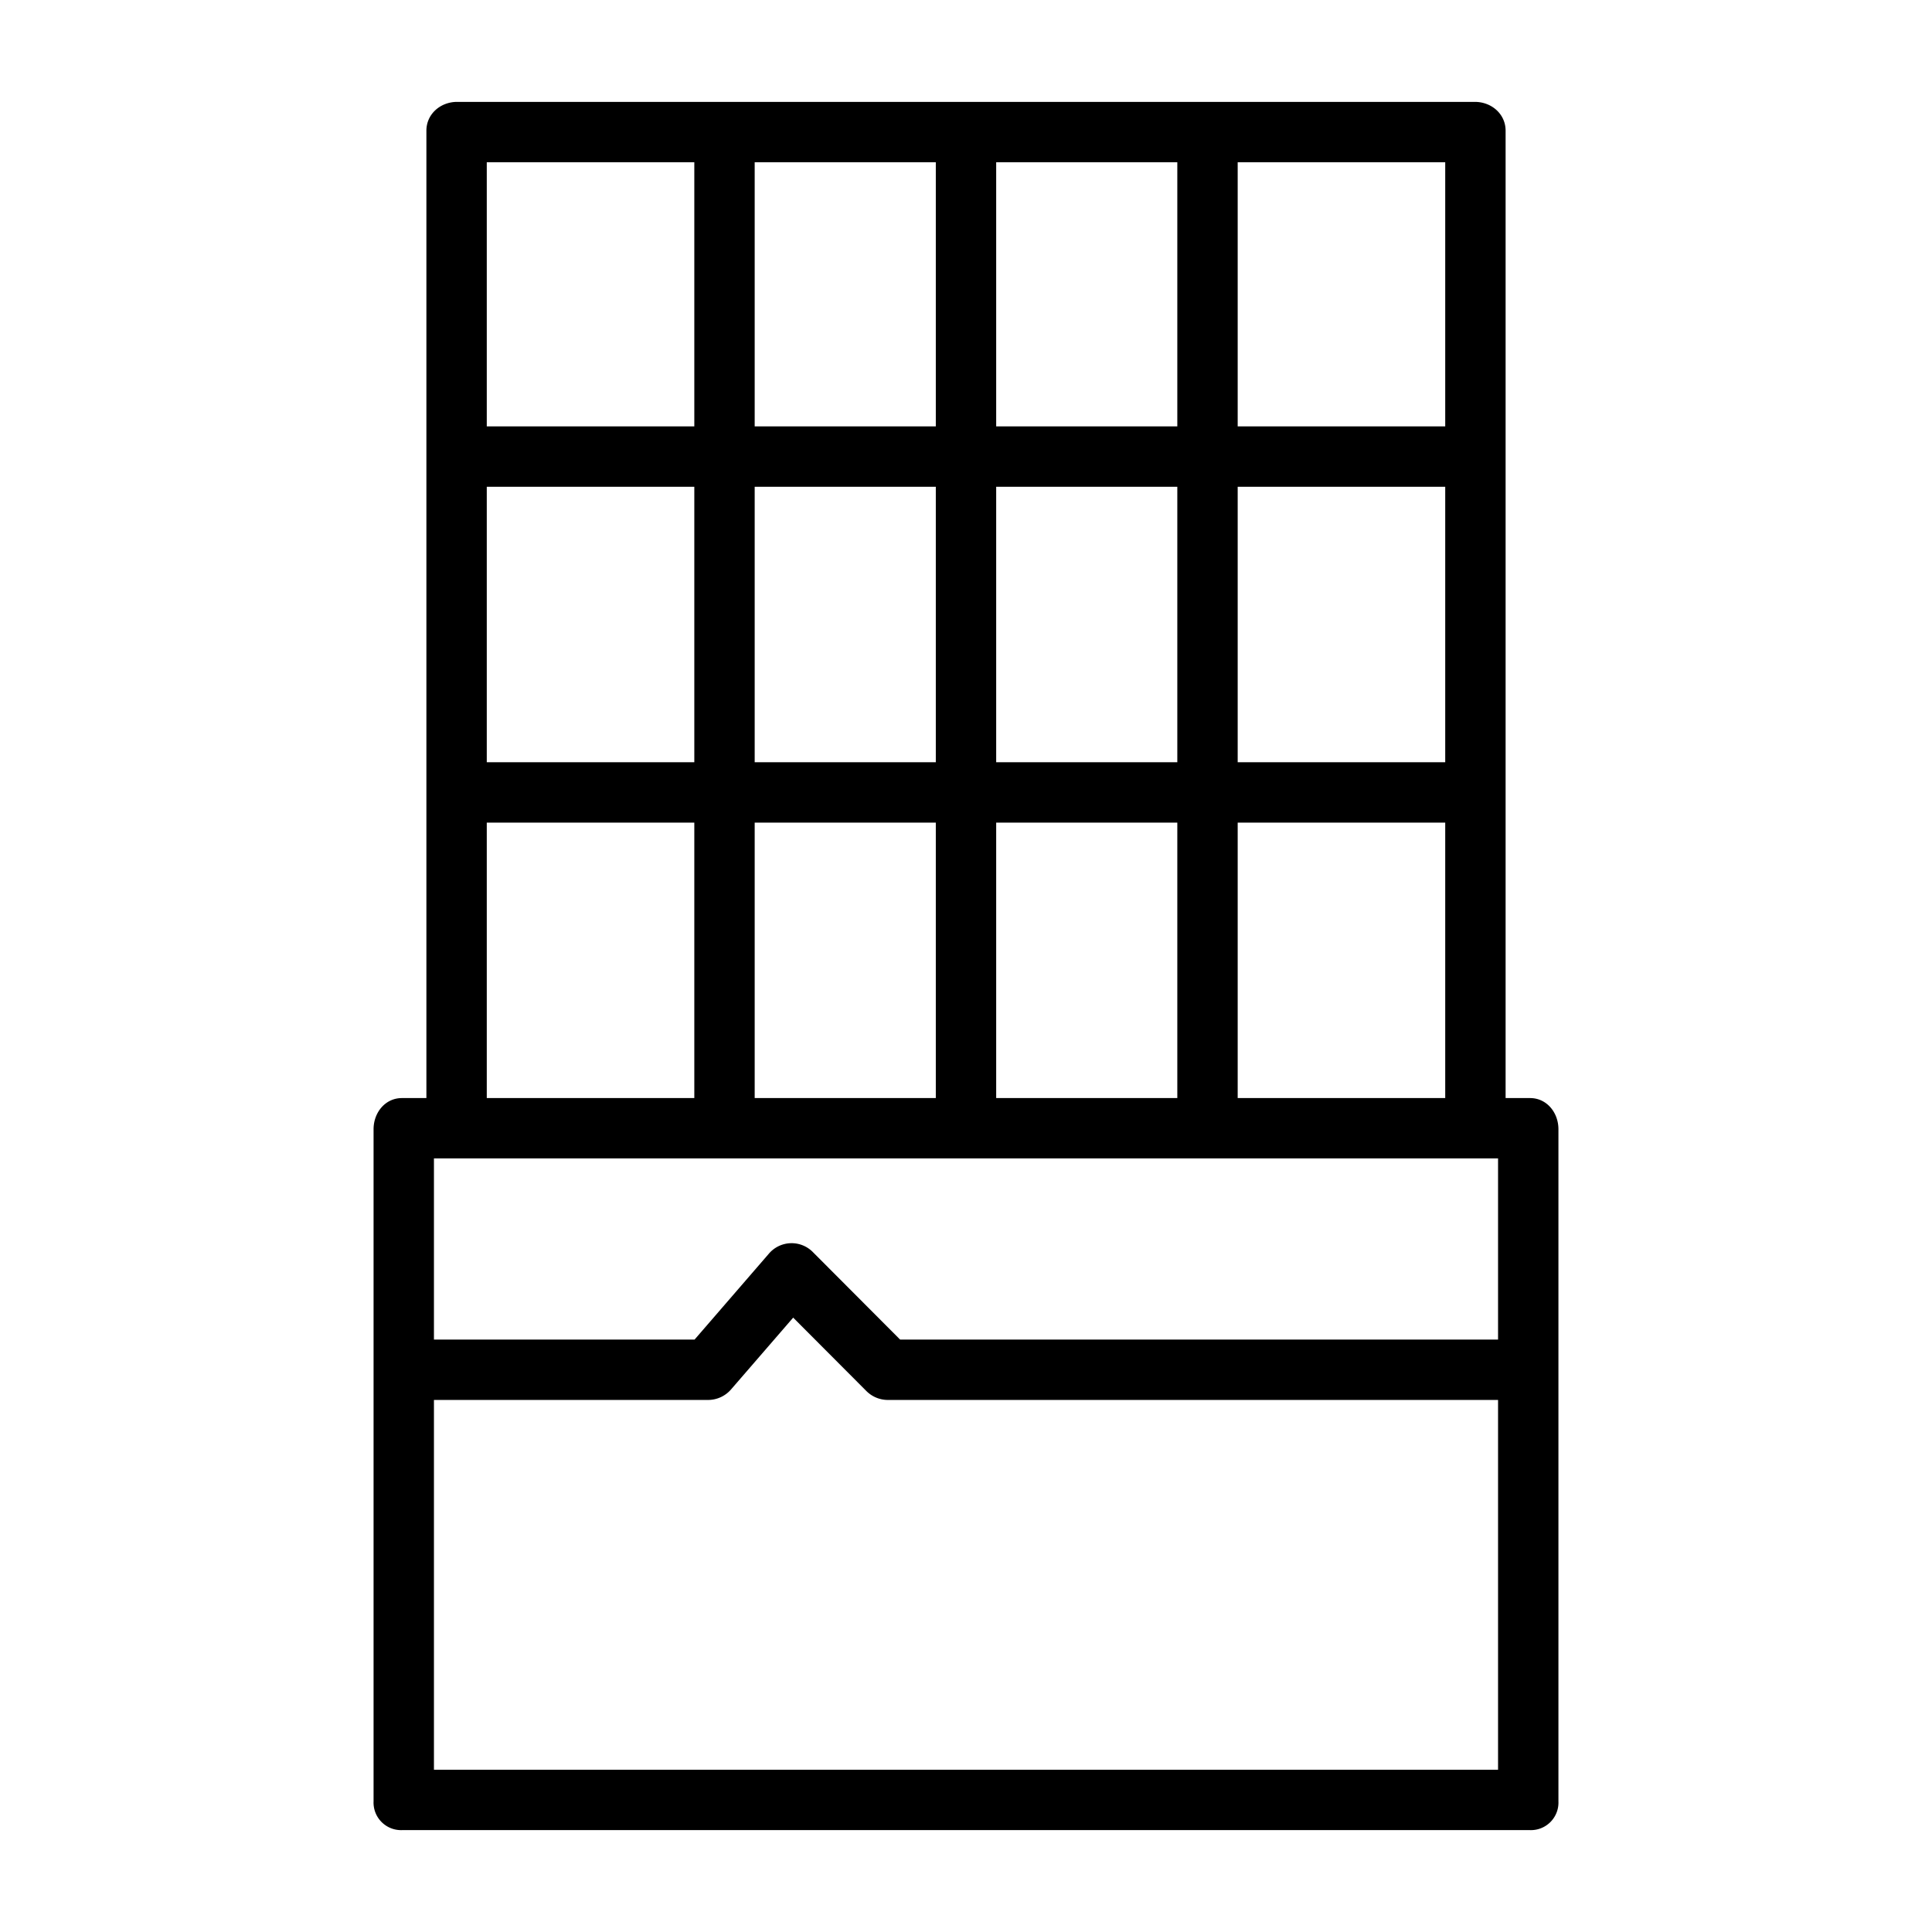 <svg xmlns="http://www.w3.org/2000/svg" data-name="Layer 1" viewBox="0 0 512 512"><path d="M405.485,291H399V34.636c0-4.419-3.728-7.636-8.146-7.636H121.146C116.728,27,113,30.217,113,34.636V291h-6.485C102.1,291,99,294.836,99,299.255V477.364A7.3,7.3,0,0,0,106.515,485h298.97A7.3,7.3,0,0,0,413,477.364V299.255C413,294.836,409.9,291,405.485,291ZM121.146,307H397v48H238.535l-23.1-23.168a7.912,7.912,0,0,0-11.7.434L184.072,355H115V307ZM200,129h48v73H200Zm-16,73H129V129h55Zm199,0H328V129h55Zm-71,0H264V129h48Zm-48,89V218h48v73Zm0-178V43h48v70Zm-16,0H200V43h48Zm0,105v73H200V218Zm80,73V218h55v73Zm55-178H328V43h55ZM184,43v70H129V43ZM129,218h55v73H129ZM115,469V371h72.725a8.067,8.067,0,0,0,6.045-2.827L210.2,349.187l19.368,19.419A8.048,8.048,0,0,0,235.221,371H397v98Z"/></svg>